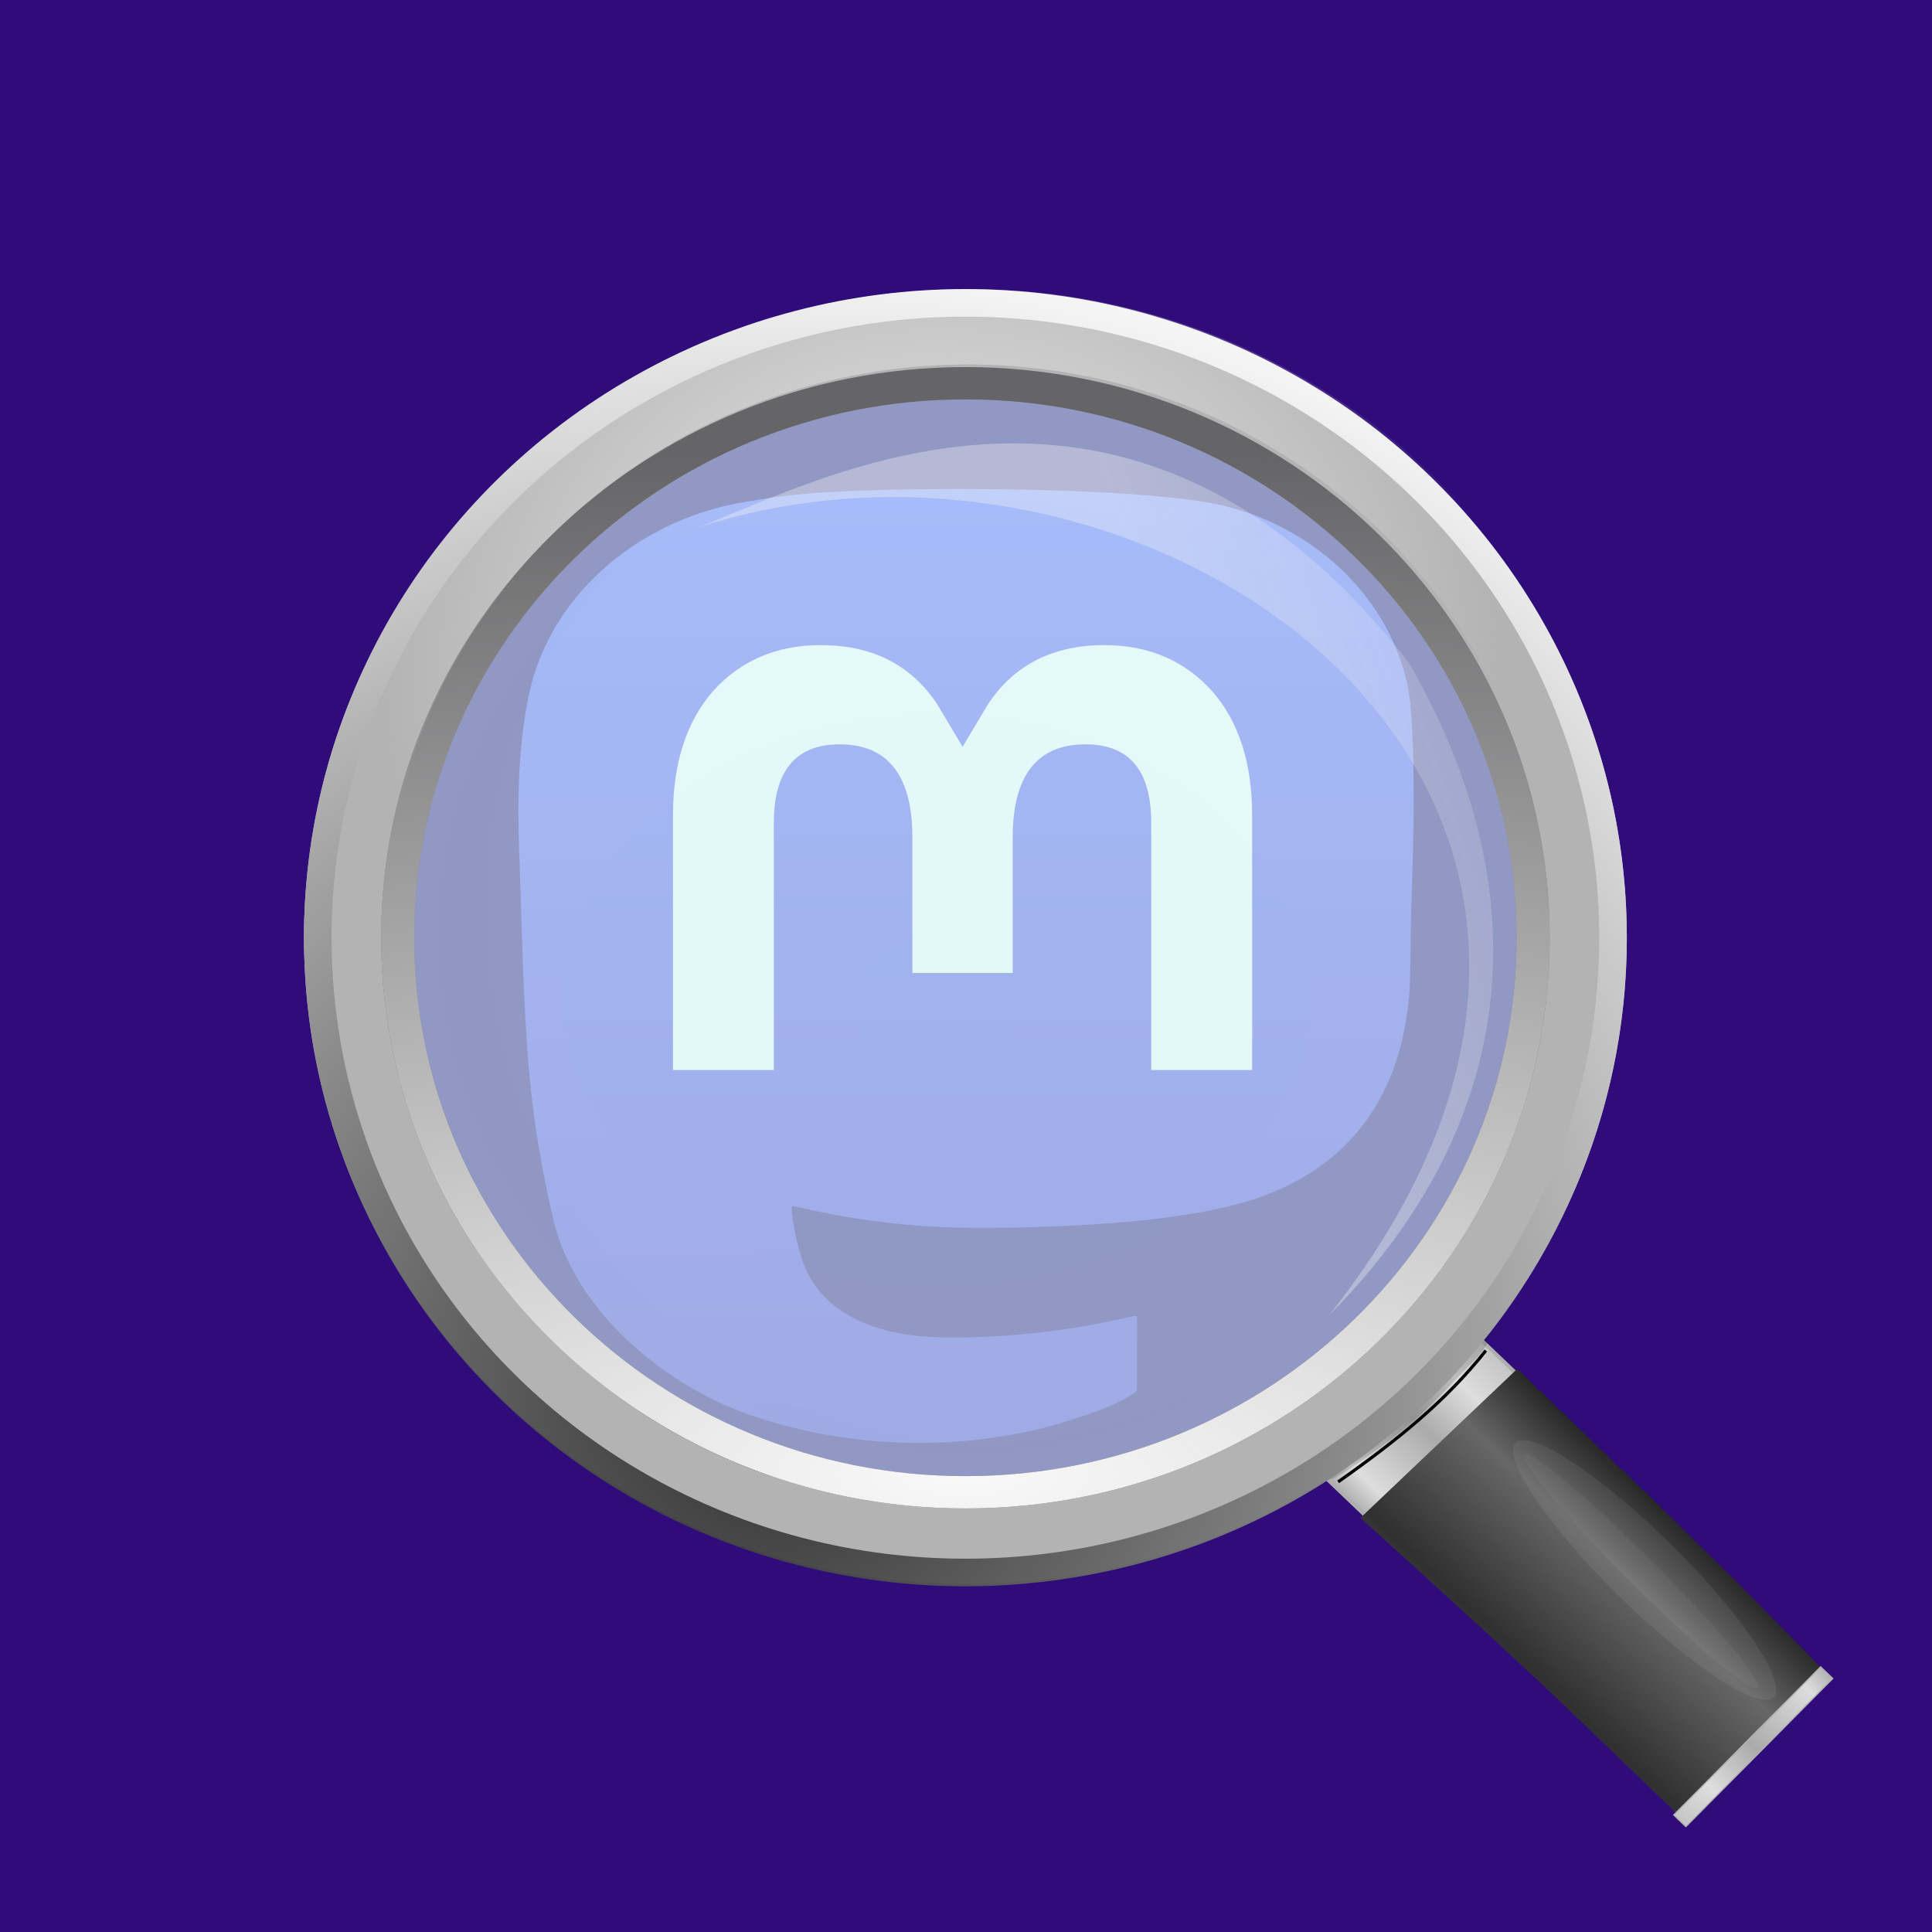 <?xml version="1.0" encoding="UTF-8" standalone="no"?>
<svg width="160" height="160" viewBox="0 0 160 160" fill="none" version="1.1" id="svg67" sodipodi:docname="icon.svg" inkscape:version="1.2.2 (b0a8486541, 2022-12-01)" inkscape:export-filename="icon.png" inkscape:export-xdpi="96" inkscape:export-ydpi="96" xmlns:inkscape="http://www.inkscape.org/namespaces/inkscape" xmlns:sodipodi="http://sodipodi.sourceforge.net/DTD/sodipodi-0.dtd" xmlns:xlink="http://www.w3.org/1999/xlink" xmlns="http://www.w3.org/2000/svg" xmlns:svg="http://www.w3.org/2000/svg">
  <sodipodi:namedview id="namedview69" pagecolor="#ffffff" bordercolor="#000000" borderopacity="0.25" inkscape:showpageshadow="2" inkscape:pageopacity="0.0" inkscape:pagecheckerboard="true" inkscape:deskcolor="#d1d1d1" showgrid="true" showguides="true" inkscape:lockguides="false" inkscape:zoom="6.5" inkscape:cx="116.46154" inkscape:cy="96.384615" inkscape:window-width="2098" inkscape:window-height="1748" inkscape:window-x="1565" inkscape:window-y="244" inkscape:window-maximized="0" inkscape:current-layer="svg67">
    <inkscape:grid type="xygrid" id="grid1027" snapvisiblegridlinesonly="true" dotted="false" originx="80" originy="80"/>
  </sodipodi:namedview>
  <defs id="defs65">
    <linearGradient id="paint0_linear_549_34" x1="37.069" y1="0" x2="37.069" y2="79" gradientUnits="userSpaceOnUse">
      <stop stop-color="#6364FF" id="stop60"/>
      <stop offset="1" stop-color="#563ACC" id="stop62"/>
    </linearGradient>
    <linearGradient gradientTransform="matrix(0.188,-0.189,0.08,0.077,34.232,177.265)" gradientUnits="userSpaceOnUse" id="linearGradient3172" inkscape:collect="always" x1="287.087" x2="410.545" xlink:href="#linearGradient4573" y1="342.852" y2="342.852"/>
    <linearGradient id="linearGradient4573">
      <stop id="stop4575" offset="0" style="stop-color: rgb(26, 26, 26); stop-opacity: 1;"/>
      <stop id="stop4577" offset="0.142" style="stop-color: rgb(122, 122, 122); stop-opacity: 1;"/>
      <stop id="stop4579" offset="0.482" style="stop-color: rgb(48, 48, 48); stop-opacity: 1;"/>
      <stop id="stop4581" offset="0.815" style="stop-color: rgb(103, 103, 103); stop-opacity: 1;"/>
      <stop id="stop4583" offset="1" style="stop-color: rgb(40, 40, 40); stop-opacity: 1;"/>
      <stop id="stop4585" offset="1" style="stop-color: rgb(26, 26, 26); stop-opacity: 0;"/>
    </linearGradient>
    <linearGradient gradientTransform="matrix(0.253,0,0,0.027,-67.666,195.613)" gradientUnits="userSpaceOnUse" id="linearGradient3169" inkscape:collect="always" x1="207.169" x2="288.191" xlink:href="#linearGradient4515" y1="347.675" y2="348.701"/>
    <linearGradient id="linearGradient4515">
      <stop id="stop4517" offset="0" style="stop-color: rgb(179, 179, 179); stop-opacity: 1;"/>
      <stop id="stop4523" offset="0.329" style="stop-color: rgb(221, 221, 221); stop-opacity: 1;"/>
      <stop id="stop4525" offset="0.565" style="stop-color: rgb(171, 171, 171); stop-opacity: 1;"/>
      <stop id="stop4527" offset="0.888" style="stop-color: rgb(221, 221, 221); stop-opacity: 1;"/>
      <stop id="stop4529" offset="1" style="stop-color: rgb(174, 174, 174); stop-opacity: 1;"/>
      <stop id="stop4519" offset="1" style="stop-color: rgb(179, 179, 179); stop-opacity: 0;"/>
    </linearGradient>
    <radialGradient cx="45" cy="49.405" fx="45" fy="49.405" gradientTransform="matrix(1.299,5.0377336e-8,-3.9205469e-8,0.999,19.486,27.721)" gradientUnits="userSpaceOnUse" id="radialGradient3166" inkscape:collect="always" r="40" xlink:href="#linearGradient5480"/>
    <linearGradient id="linearGradient5480">
      <stop id="stop5482" offset="0" style="stop-color:#cff5f5;stop-opacity:1;"/>
      <stop id="stop5484" offset="1" style="stop-color:#d5f6f6;stop-opacity:1;"/>
    </linearGradient>
    <linearGradient gradientTransform="matrix(0.15,0,0,0.159,-37.484,-197.471)" gradientUnits="userSpaceOnUse" id="linearGradient3163" inkscape:collect="always" x1="207.169" x2="288.191" xlink:href="#linearGradient4515" y1="347.675" y2="348.701"/>
    <filter color-interpolation-filters="sRGB" height="1.278" id="filter3270" inkscape:collect="always" width="1.246" x="-0.122" y="-0.138">
      <feGaussianBlur id="feGaussianBlur3272" inkscape:collect="always" stdDeviation="0.451"/>
    </filter>
    <filter color-interpolation-filters="sRGB" id="filter3279" inkscape:collect="always" x="-0.077" y="-0.068" width="1.154" height="1.136">
      <feGaussianBlur id="feGaussianBlur3281" inkscape:collect="always" stdDeviation="1.651"/>
    </filter>
    <linearGradient gradientUnits="userSpaceOnUse" id="linearGradient2898" inkscape:collect="always" x1="59.899" x2="89.76" xlink:href="#linearGradient3287" y1="29.986" y2="20.121" gradientTransform="translate(-156.721,36.116)"/>
    <linearGradient id="linearGradient3287" inkscape:collect="always">
      <stop id="stop3289" offset="0" style="stop-color:#f5f5f5;stop-opacity:1;"/>
      <stop id="stop3291" offset="1" style="stop-color:#f5f5f5;stop-opacity:0;"/>
    </linearGradient>
    <filter color-interpolation-filters="sRGB" id="filter3295" inkscape:collect="always" x="-0.05" y="-0.046" width="1.101" height="1.092">
      <feGaussianBlur id="feGaussianBlur3297" inkscape:collect="always" stdDeviation="1.056"/>
    </filter>
    <radialGradient cx="70.886" cy="169.081" fx="70.886" fy="169.081" gradientTransform="matrix(2.7614505e-4,0.174,-0.189,2.8648802e-4,110.091,47.905)" gradientUnits="userSpaceOnUse" id="radialGradient3153" inkscape:collect="always" r="150" xlink:href="#linearGradient4422"/>
    <linearGradient id="linearGradient4422">
      <stop id="stop4424" offset="0" style="stop-color: rgb(242, 242, 242); stop-opacity: 1;"/>
      <stop id="stop4426" offset="1" style="stop-color: rgb(242, 242, 242); stop-opacity: 0;"/>
    </linearGradient>
    <radialGradient cx="181.929" cy="353.078" fx="181.929" fy="353.078" gradientTransform="matrix(3.8161745e-4,-0.39,1.155,0.001,-328.567,171.629)" gradientUnits="userSpaceOnUse" id="radialGradient3150" inkscape:collect="always" r="132.5" xlink:href="#linearGradient4444-784"/>
    <linearGradient id="linearGradient4444-784">
      <stop id="stop3294" offset="0" style="stop-color:#ffffff;stop-opacity:0.961;"/>
      <stop id="stop3296" offset="1" style="stop-color:#fafafa;stop-opacity:0;"/>
    </linearGradient>
    <filter color-interpolation-filters="sRGB" id="filter3229" inkscape:collect="always" x="-0.034" y="-0.351" width="1.068" height="1.702">
      <feGaussianBlur id="feGaussianBlur3231" inkscape:collect="always" stdDeviation="3.012"/>
    </filter>
    <filter color-interpolation-filters="sRGB" id="filter3235" inkscape:collect="always" x="-0.042" y="-0.44" width="1.085" height="1.879">
      <feGaussianBlur id="feGaussianBlur3237" inkscape:collect="always" stdDeviation="3.772"/>
    </filter>
    <radialGradient cx="57.75" cy="52.062" fx="57.75" fy="52.062" gradientTransform="matrix(4.136,-0.002,0.002,3.889,-168.844,-105.347)" gradientUnits="userSpaceOnUse" id="radialGradient2868" inkscape:collect="always" r="15.385" xlink:href="#linearGradient3465"/>
    <linearGradient id="linearGradient3465">
      <stop id="stop3467" offset="0" style="stop-color:#282828;stop-opacity:0.961;"/>
      <stop id="stop3469" offset="1" style="stop-color:#ffffff;stop-opacity:1;"/>
    </linearGradient>
  </defs>
  <g id="g6060" sodipodi:insensitive="true">
    <g id="g6053" style="display:inline">
      <rect style="fill:#2f0c7a;fill-opacity:1;stroke-width:2.379" id="rect341" width="160" height="160" x="-9.7699626e-15" y="0"/>
    </g>
    <g id="g231" transform="translate(42.931,40.5)" style="display:inline">
      <path d="M 73.839,17.49 C 72.697,9.002 65.299,2.312 56.53,1.016 55.05,0.797 49.444,0 36.458,0 h -0.097 C 23.372,0 20.585,0.797 19.105,1.016 10.58,2.276 2.794,8.287 0.905,16.876 c -0.909,4.23 -1.006,8.919 -0.837,13.221 0.241,6.169 0.287,12.326 0.848,18.47 0.387,4.081 1.063,8.129 2.022,12.115 1.796,7.361 9.064,13.486 16.186,15.985 7.625,2.606 15.824,3.039 23.681,1.25 0.864,-0.201 1.718,-0.434 2.561,-0.7 1.911,-0.607 4.148,-1.286 5.793,-2.478 0.023,-0.017 0.041,-0.038 0.054,-0.063 0.013,-0.025 0.02,-0.052 0.021,-0.081 v -5.953 c -4e-4,-0.026 -0.007,-0.052 -0.018,-0.075 -0.012,-0.024 -0.028,-0.044 -0.049,-0.06 -0.021,-0.016 -0.045,-0.028 -0.07,-0.033 -0.026,-0.006 -0.052,-0.006 -0.078,3e-4 -5.034,1.202 -10.192,1.805 -15.367,1.795 -8.906,0 -11.302,-4.226 -11.988,-5.986 -0.551,-1.521 -0.901,-3.107 -1.041,-4.718 -0.002,-0.027 0.004,-0.054 0.015,-0.079 0.011,-0.025 0.028,-0.047 0.049,-0.064 0.021,-0.017 0.046,-0.029 0.072,-0.035 0.026,-0.006 0.054,-0.005 0.08,0.002 4.95,1.194 10.024,1.797 15.116,1.795 1.225,0 2.446,0 3.67,-0.032 5.121,-0.144 10.519,-0.406 15.557,-1.389 0.126,-0.025 0.251,-0.047 0.359,-0.079 7.947,-1.526 15.511,-6.316 16.279,-18.445 0.029,-0.477 0.101,-5.002 0.101,-5.497 0.004,-1.684 0.542,-11.946 -0.079,-18.251 z" fill="url(#paint0_linear_549_34)" id="path56" style="fill:url(#paint0_linear_549_34)"/>
      <path d="M 60.767,27.026 V 48.114 h -8.357 V 27.648 c 0,-4.309 -1.796,-6.506 -5.448,-6.506 -4.015,0 -6.026,2.6 -6.026,7.734 v 11.203 h -8.307 V 28.875 c 0,-5.135 -2.015,-7.734 -6.03,-7.734 -3.631,0 -5.444,2.197 -5.444,6.506 V 48.114 h -8.353 V 27.026 c 0,-4.309 1.1,-7.732 3.3,-10.269 2.27,-2.531 5.247,-3.831 8.942,-3.831 4.277,0 7.509,1.645 9.664,4.93 l 2.079,3.49 2.083,-3.49 c 2.155,-3.285 5.387,-4.93 9.657,-4.93 3.692,0 6.669,1.3 8.946,3.831 2.198,2.535 3.296,5.958 3.293,10.269 z" fill="#ffffff" id="path58" style="display:inline"/>
    </g>
  </g>
  <g id="g6798" transform="matrix(1.64,0,0,1.64,-50.279,-43.537)" style="display:inline" sodipodi:insensitive="true">
    <path d="M 76.112,43.056 C 59.568,42.769 42.373,61.28 46.68,79.56 c 1.261,5.354 5.539,8.769 7.293,13.443 3.873,2.206 21.704,11.86 26.191,11.984 5.211,0.144 29.427,-7.016 29.686,-26.129 0.136,-10.054 -3.705,-19.892 -7.537,-26.527 -6.341,-3.232 -19.74,-9.275 -26.201,-9.275 z" id="path4454" sodipodi:nodetypes="cscsscc" style="opacity:0.6;fill:url(#radialGradient3166);fill-opacity:1;fill-rule:nonzero;stroke:none;stroke-width:0.798"/>
    <rect height="8.493" id="rect4513" style="fill:url(#linearGradient3163);fill-opacity:1;fill-rule:nonzero;stroke:#afafaf;stroke-width:0.185;stroke-linecap:square;stroke-linejoin:round;stroke-miterlimit:4;stroke-dasharray:none;stroke-dashoffset:0;stroke-opacity:1" transform="matrix(-0.708,0.707,-0.723,-0.691,0,0)" width="10.45" x="-4.752" y="-146.184"/>
    <g id="g2828" transform="matrix(0.798,0,0,0.798,42.018,37.154)">
      <path d="m 68.932,78.448 c 2.427,-3.185 5.506,-6.141 8.816,-8.432 0.562,-0.389 2.36,0.623 2.287,1.212 -0.108,0.874 -1.298,1.863 -2.097,2.712 -1.385,1.47 -2.875,2.964 -4.528,4.137 -1.349,0.957 -2.795,2.017 -3.302,2.2 -0.525,0.189 -1.526,-1.367 -1.174,-1.829 z" id="rect4689" sodipodi:nodetypes="cssssss" style="opacity:0.15;fill:#000000;fill-opacity:1;fill-rule:nonzero;stroke:none"/>
      <path d="m 70.442,80.481 c 3.821,-2.691 6.85,-5.158 9.346,-8.308" id="path3273" sodipodi:nodetypes="cc" style="fill:none;stroke:#000000;stroke-width:0.2;stroke-linecap:butt;stroke-linejoin:miter;stroke-miterlimit:4;stroke-dasharray:none;stroke-opacity:1;filter:url(#filter3270)"/>
    </g>
    <path d="m 79.409,41.279 c -18.437,0 -33.4,14.615 -33.4,32.623 0,18.008 14.963,32.623 33.4,32.623 18.437,0 33.4,-14.615 33.4,-32.623 0,-18.008 -14.963,-32.623 -33.4,-32.623 z m 0,3.806 c 16.286,0 29.504,12.91 29.504,28.817 0,15.907 -13.218,28.817 -29.504,28.817 -16.286,0 -29.504,-12.91 -29.504,-28.817 0,-15.907 13.218,-28.817 29.504,-28.817 z" id="path3072" style="fill:#b3b3b3;fill-opacity:1;fill-rule:nonzero;stroke:none;stroke-width:0.798"/>
    <path d="m -130.104,56.334 c -18.799,18.694 -6.108,42.973 -3.115,45 14.049,18.193 31.572,13.451 41.538,7.788 -33.627,21.823 -72.483,-24.226 -38.423,-52.788 z" id="path3750" sodipodi:nodetypes="cccc" style="opacity:0.1;fill:#0a0a50;fill-opacity:0.961;fill-rule:evenodd;stroke:none;filter:url(#filter3279)" transform="matrix(0.798,0,0,0.798,167.091,8.332)"/>
    <path d="M -86.874,106.07 C -74.457,93.522 -73.658,78.852 -81.855,64.704 -99.437,42.222 -118.952,53.215 -126.855,56.224 c 28.811,-9.423 66.188,16.772 39.981,49.846 z" id="path3421" sodipodi:nodetypes="cccc" style="display:inline;opacity:0.6;fill:url(#linearGradient2898);fill-opacity:1;fill-rule:evenodd;stroke:none;filter:url(#filter3295);enable-background:new" transform="matrix(0.798,0,0,0.798,167.091,8.332)"/>
    <path d="m 79.409,45.085 c -16.286,0 -29.504,12.91 -29.504,28.817 0,15.907 13.218,28.817 29.504,28.817 16.286,0 29.504,-12.91 29.504,-28.817 0,-15.907 -13.218,-28.817 -29.504,-28.817 z m 0,1.631 c 15.364,2e-6 27.834,12.179 27.834,27.186 0,15.007 -12.469,27.186 -27.834,27.186 -15.364,0 -27.834,-12.179 -27.834,-27.186 0,-15.007 12.469,-27.186 27.834,-27.186 z" id="path3868" style="fill:#646464;fill-opacity:0.961;fill-rule:nonzero;stroke:none;stroke-width:0.798"/>
    <path d="m 79.544,41.144 c -18.437,0 -33.4,14.615 -33.4,32.623 0,18.008 14.963,32.623 33.4,32.623 18.437,0 33.4,-14.615 33.4,-32.623 0,-18.008 -14.963,-32.623 -33.4,-32.623 z m 0,3.806 c 16.286,0 29.504,12.91 29.504,28.817 0,15.907 -13.218,28.817 -29.504,28.817 -16.286,0 -29.504,-12.91 -29.504,-28.817 0,-15.907 13.218,-28.817 29.504,-28.817 z" id="path4420" style="fill:url(#radialGradient3153);fill-opacity:1;fill-rule:nonzero;stroke:none;stroke-width:0.798"/>
    <path d="m 79.409,45.085 c -16.286,0 -29.504,12.91 -29.504,28.817 0,15.907 13.218,28.817 29.504,28.817 16.286,0 29.504,-12.91 29.504,-28.817 0,-15.907 -13.218,-28.817 -29.504,-28.817 z m 0,1.631 c 15.364,2e-6 27.834,12.179 27.834,27.186 0,15.007 -12.469,27.186 -27.834,27.186 -15.364,0 -27.834,-12.179 -27.834,-27.186 0,-15.007 12.469,-27.186 27.834,-27.186 z" id="path4434" style="fill:url(#radialGradient3150);fill-opacity:1;fill-rule:nonzero;stroke:none;stroke-width:0.798"/>
    <ellipse id="path2693" style="fill:none;stroke:url(#radialGradient2868);stroke-width:1.392;stroke-linejoin:round;stroke-miterlimit:4;stroke-dasharray:none;stroke-opacity:1" cx="79.408" cy="73.897" rx="32.703" ry="32.057"/>
  </g>
  <g id="g6826" sodipodi:insensitive="true">
    <path d="m 112.664,125.703 13.309,-12.644 c 0,0 10.704,11.025 15.306,15.445 3.019,2.899 9.865,9.947 9.865,9.947 l -11.996,12.003 c 0,0 -6.93,-6.655 -9.9,-9.507 -4.651,-4.467 -16.585,-15.244 -16.585,-15.244 z" id="rect3074" sodipodi:nodetypes="ccsccsc" style="fill:url(#linearGradient3172);fill-opacity:1;fill-rule:nonzero;stroke:none;stroke-width:0.89"/>
    <rect height="1.398" id="rect4587" style="fill:url(#linearGradient3169);fill-opacity:1;fill-rule:nonzero;stroke:#afafaf;stroke-width:0.099;stroke-linecap:square;stroke-linejoin:round;stroke-miterlimit:4;stroke-dasharray:none;stroke-dashoffset:0;stroke-opacity:1" transform="matrix(0.704,-0.71,0.721,0.693,0,0)" width="17.282" x="-12.319" y="204.273"/>
    <ellipse id="path2449" style="opacity:0.25;fill:#ffffff;fill-opacity:1;fill-rule:nonzero;stroke:none;filter:url(#filter3229)" transform="matrix(0.1,0.099,-0.219,0.198,211.792,41.691)" cx="105.539" cy="393.324" rx="106.568" ry="10.296"/>
    <ellipse id="path3233" style="opacity:0.2;fill:#ffffff;fill-opacity:1;fill-rule:nonzero;stroke:none;filter:url(#filter3235)" transform="matrix(0.091,0.091,-0.093,0.075,162.878,91.021)" cx="105.539" cy="393.324" rx="106.568" ry="10.296"/>
  </g>
</svg>